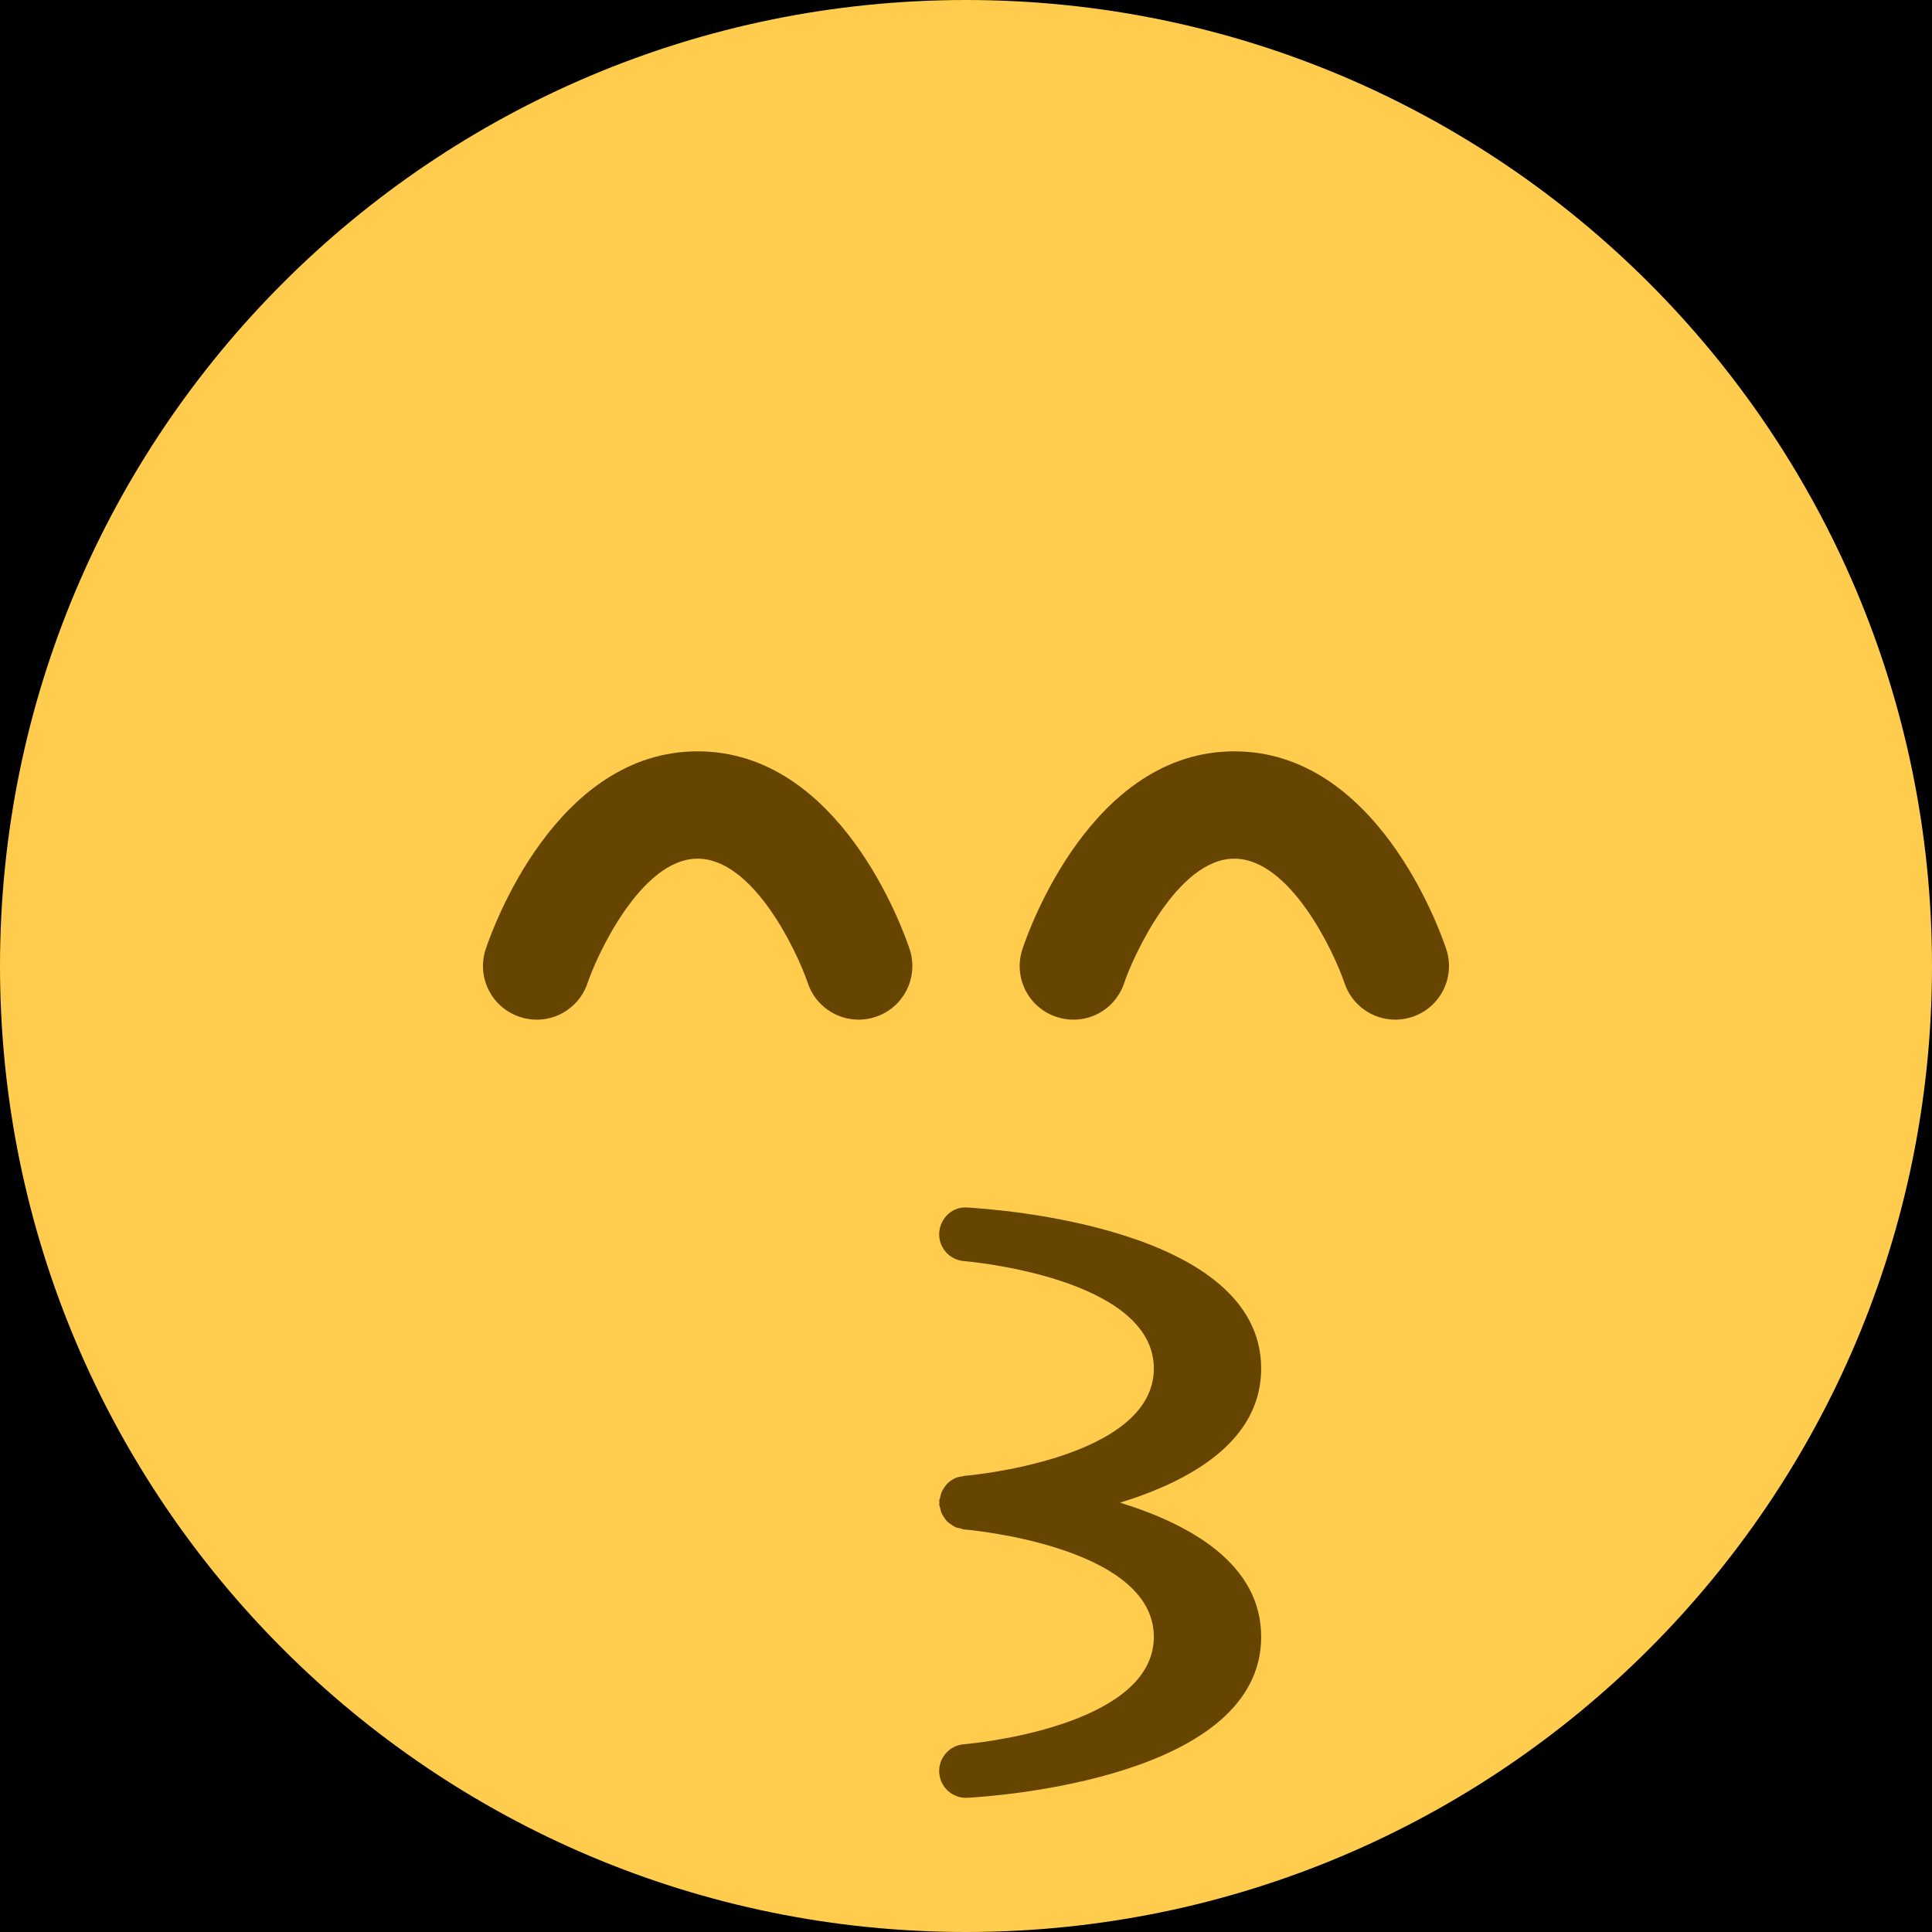 <?xml version="1.0" encoding="UTF-8" standalone="no"?><svg xmlns:dc="http://purl.org/dc/elements/1.1/" xmlns:cc="http://creativecommons.org/ns#" xmlns:rdf="http://www.w3.org/1999/02/22-rdf-syntax-ns#" xmlns:svg="http://www.w3.org/2000/svg" xmlns="http://www.w3.org/2000/svg" viewBox="0 0 45 45" style="enable-background:new 0 0 45 45;" xml:space="preserve" version="1.1" id="svg2"><rect width="100%" height="100%" fill="black"/><defs id="defs6"><clipPath id="clipPath16" clipPathUnits="userSpaceOnUse"><path id="path18" d="M 0,36 36,36 36,0 0,0 0,36 Z"/></clipPath></defs><g transform="matrix(1.25,0,0,-1.25,0,45)" id="g10"><g id="g12"><g clip-path="url(#clipPath16)" id="g14"><g transform="translate(36,18)" id="g20"><path id="path22" style="fill:#ffcc4d;fill-opacity:1;fill-rule:nonzero;stroke:none" d="m 0,0 c 0,-9.941 -8.059,-18 -18,-18 -9.94,0 -18,8.059 -18,18 0,9.94 8.06,18 18,18 C -8.059,18 0,9.94 0,0"/></g><g transform="translate(20.871,8)" id="g24"><path id="path26" style="fill:#664500;fill-opacity:1;fill-rule:nonzero;stroke:none" d="m 0,0 c 1.335,0.412 2.629,1.156 2.629,2.5 0,2.619 -4.912,2.968 -5.472,2.999 C -3.117,5.526 -3.352,5.306 -3.37,5.031 -3.387,4.758 -3.18,4.521 -2.906,4.501 -2.871,4.499 0.629,4.202 0.629,2.5 0.629,0.798 -2.871,0.501 -2.906,0.499 -2.919,0.498 -2.93,0.491 -2.942,0.489 -2.996,0.483 -3.045,0.472 -3.091,0.448 -3.097,0.445 -3.101,0.441 -3.106,0.439 -3.154,0.412 -3.197,0.381 -3.233,0.34 -3.247,0.325 -3.256,0.309 -3.268,0.293 -3.291,0.261 -3.313,0.229 -3.328,0.19 -3.34,0.161 -3.346,0.13 -3.352,0.099 -3.357,0.075 -3.369,0.055 -3.37,0.031 -3.371,0.021 -3.366,0.011 -3.366,0 c 0,-0.011 -0.005,-0.021 -0.004,-0.031 10e-4,-0.025 0.013,-0.045 0.018,-0.069 0.006,-0.031 0.011,-0.06 0.023,-0.089 0.013,-0.031 0.031,-0.057 0.049,-0.084 0.017,-0.025 0.032,-0.05 0.053,-0.072 0.022,-0.023 0.05,-0.041 0.077,-0.06 0.025,-0.017 0.046,-0.034 0.074,-0.047 0.032,-0.015 0.066,-0.021 0.1,-0.027 0.024,-0.006 0.045,-0.018 0.07,-0.02 0.035,-0.002 3.535,-0.299 3.535,-2.001 0,-1.702 -3.5,-1.999 -3.535,-2.001 -0.274,-0.02 -0.481,-0.257 -0.464,-0.53 0.017,-0.265 0.237,-0.469 0.498,-0.469 0.01,0 0.02,0 0.029,0.001 0.56,0.031 5.472,0.38 5.472,2.999 0,1.344 -1.294,2.088 -2.629,2.5"/></g><g transform="translate(16,17)" id="g28"><path id="path30" style="fill:#664500;fill-opacity:1;fill-rule:nonzero;stroke:none" d="M 0,0 C -0.419,0 -0.809,0.265 -0.949,0.684 -1.152,1.283 -1.966,3 -3,3 -4.062,3 -4.888,1.173 -5.051,0.684 -5.226,0.16 -5.79,-0.124 -6.316,0.052 -6.84,0.226 -7.124,0.792 -6.949,1.316 -6.823,1.693 -5.645,5 -3,5 -0.355,5 0.823,1.693 0.949,1.316 1.124,0.792 0.84,0.226 0.316,0.052 0.211,0.017 0.105,0 0,0"/></g><g transform="translate(26,17)" id="g32"><path id="path34" style="fill:#664500;fill-opacity:1;fill-rule:nonzero;stroke:none" d="M 0,0 C -0.419,0 -0.809,0.265 -0.948,0.684 -1.151,1.283 -1.967,3 -3,3 -4.062,3 -4.889,1.173 -5.052,0.684 -5.227,0.16 -5.788,-0.124 -6.316,0.052 -6.84,0.226 -7.123,0.792 -6.948,1.316 -6.823,1.693 -5.645,5 -3,5 -0.355,5 0.823,1.693 0.948,1.316 1.123,0.792 0.84,0.226 0.316,0.052 0.211,0.017 0.105,0 0,0"/></g></g></g></g></svg>
